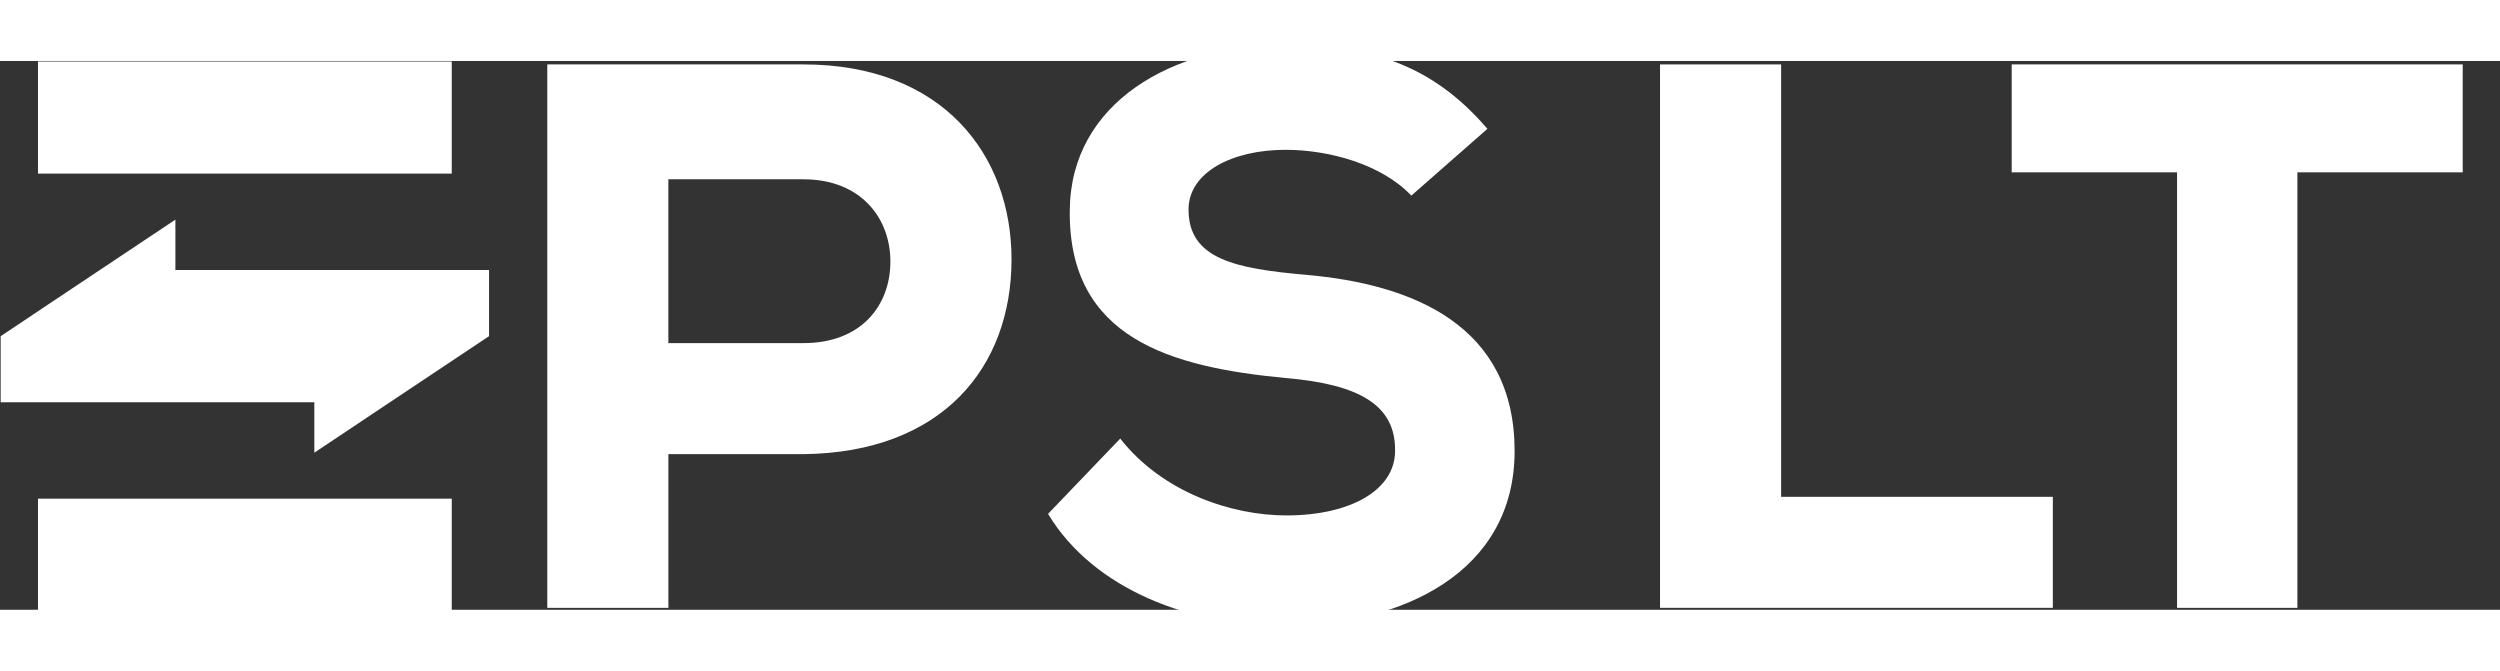 <svg xmlns="http://www.w3.org/2000/svg" viewBox="96 410 820 180" width="820" height="220">
  <rect x="96" y="410" width="820" height="180" fill="#333333" stroke="none"/>
  <style>
    .st2 { fill: #FFFFFF; }
  </style>
  <g>
    <path class="st2" d="M359.53,411.13c-28.26,0-55.51,0-84.02,0v178.24h39.72v-50.41h44.31c45.32-0.51,68.24-28.27,68.24-63.91C427.77,440.67,405.11,411.13,359.53,411.13z M359.53,502.54h-44.31v-53.73h44.31c18.84,0,28.52,12.73,28.52,26.99S378.63,502.54,359.53,502.54z"/>
    <path class="st2" d="M524.29,480.14c-22.92-2.04-38.45-5.09-38.45-21.39c0-12.22,14.26-19.61,31.83-19.61c14,0,31.32,4.58,41.25,15.02l24.95-21.9c-18.33-21.39-38.95-27.5-66.45-27.5c-36.67,0-70.28,18.84-70.53,54.23c-0.51,42.01,33.1,51.43,70.79,55c24.19,2.04,36.15,8.91,35.9,23.94c0,12.73-14.51,21.13-35.65,21.13c-18.08,0-40.74-7.64-54.49-25.21l-23.68,24.7c15.02,24.95,47.1,36.92,77.92,36.67c38.45-0.25,75.11-17.57,75.11-57.29C592.78,496.69,559.43,483.19,524.29,480.14z"/>
    <polygon class="st2" points="680.21,411.13 640.49,411.13 640.49,589.37 769.33,589.37 769.33,552.96 680.21,552.96"/>
    <path class="st2" d="M755.84,411.13v35.4h54.23v142.84h39.47V446.53h54.23v-35.4C851.58,411.13,807.78,411.13,755.84,411.13z"/>
    <rect x="108.46" y="553.56" class="st2" width="135.71" height="36.76"/>
    <rect x="108.46" y="410.18" class="st2" width="135.71" height="36.76"/>
    <polygon class="st2" points="153.53,462.04 128.76,478.56 96.22,500.26 96.22,521.95 199.1,521.95 199.1,538.48 223.87,521.95 256.41,500.26 256.41,478.56 153.53,478.56"/>
  </g>
</svg>
